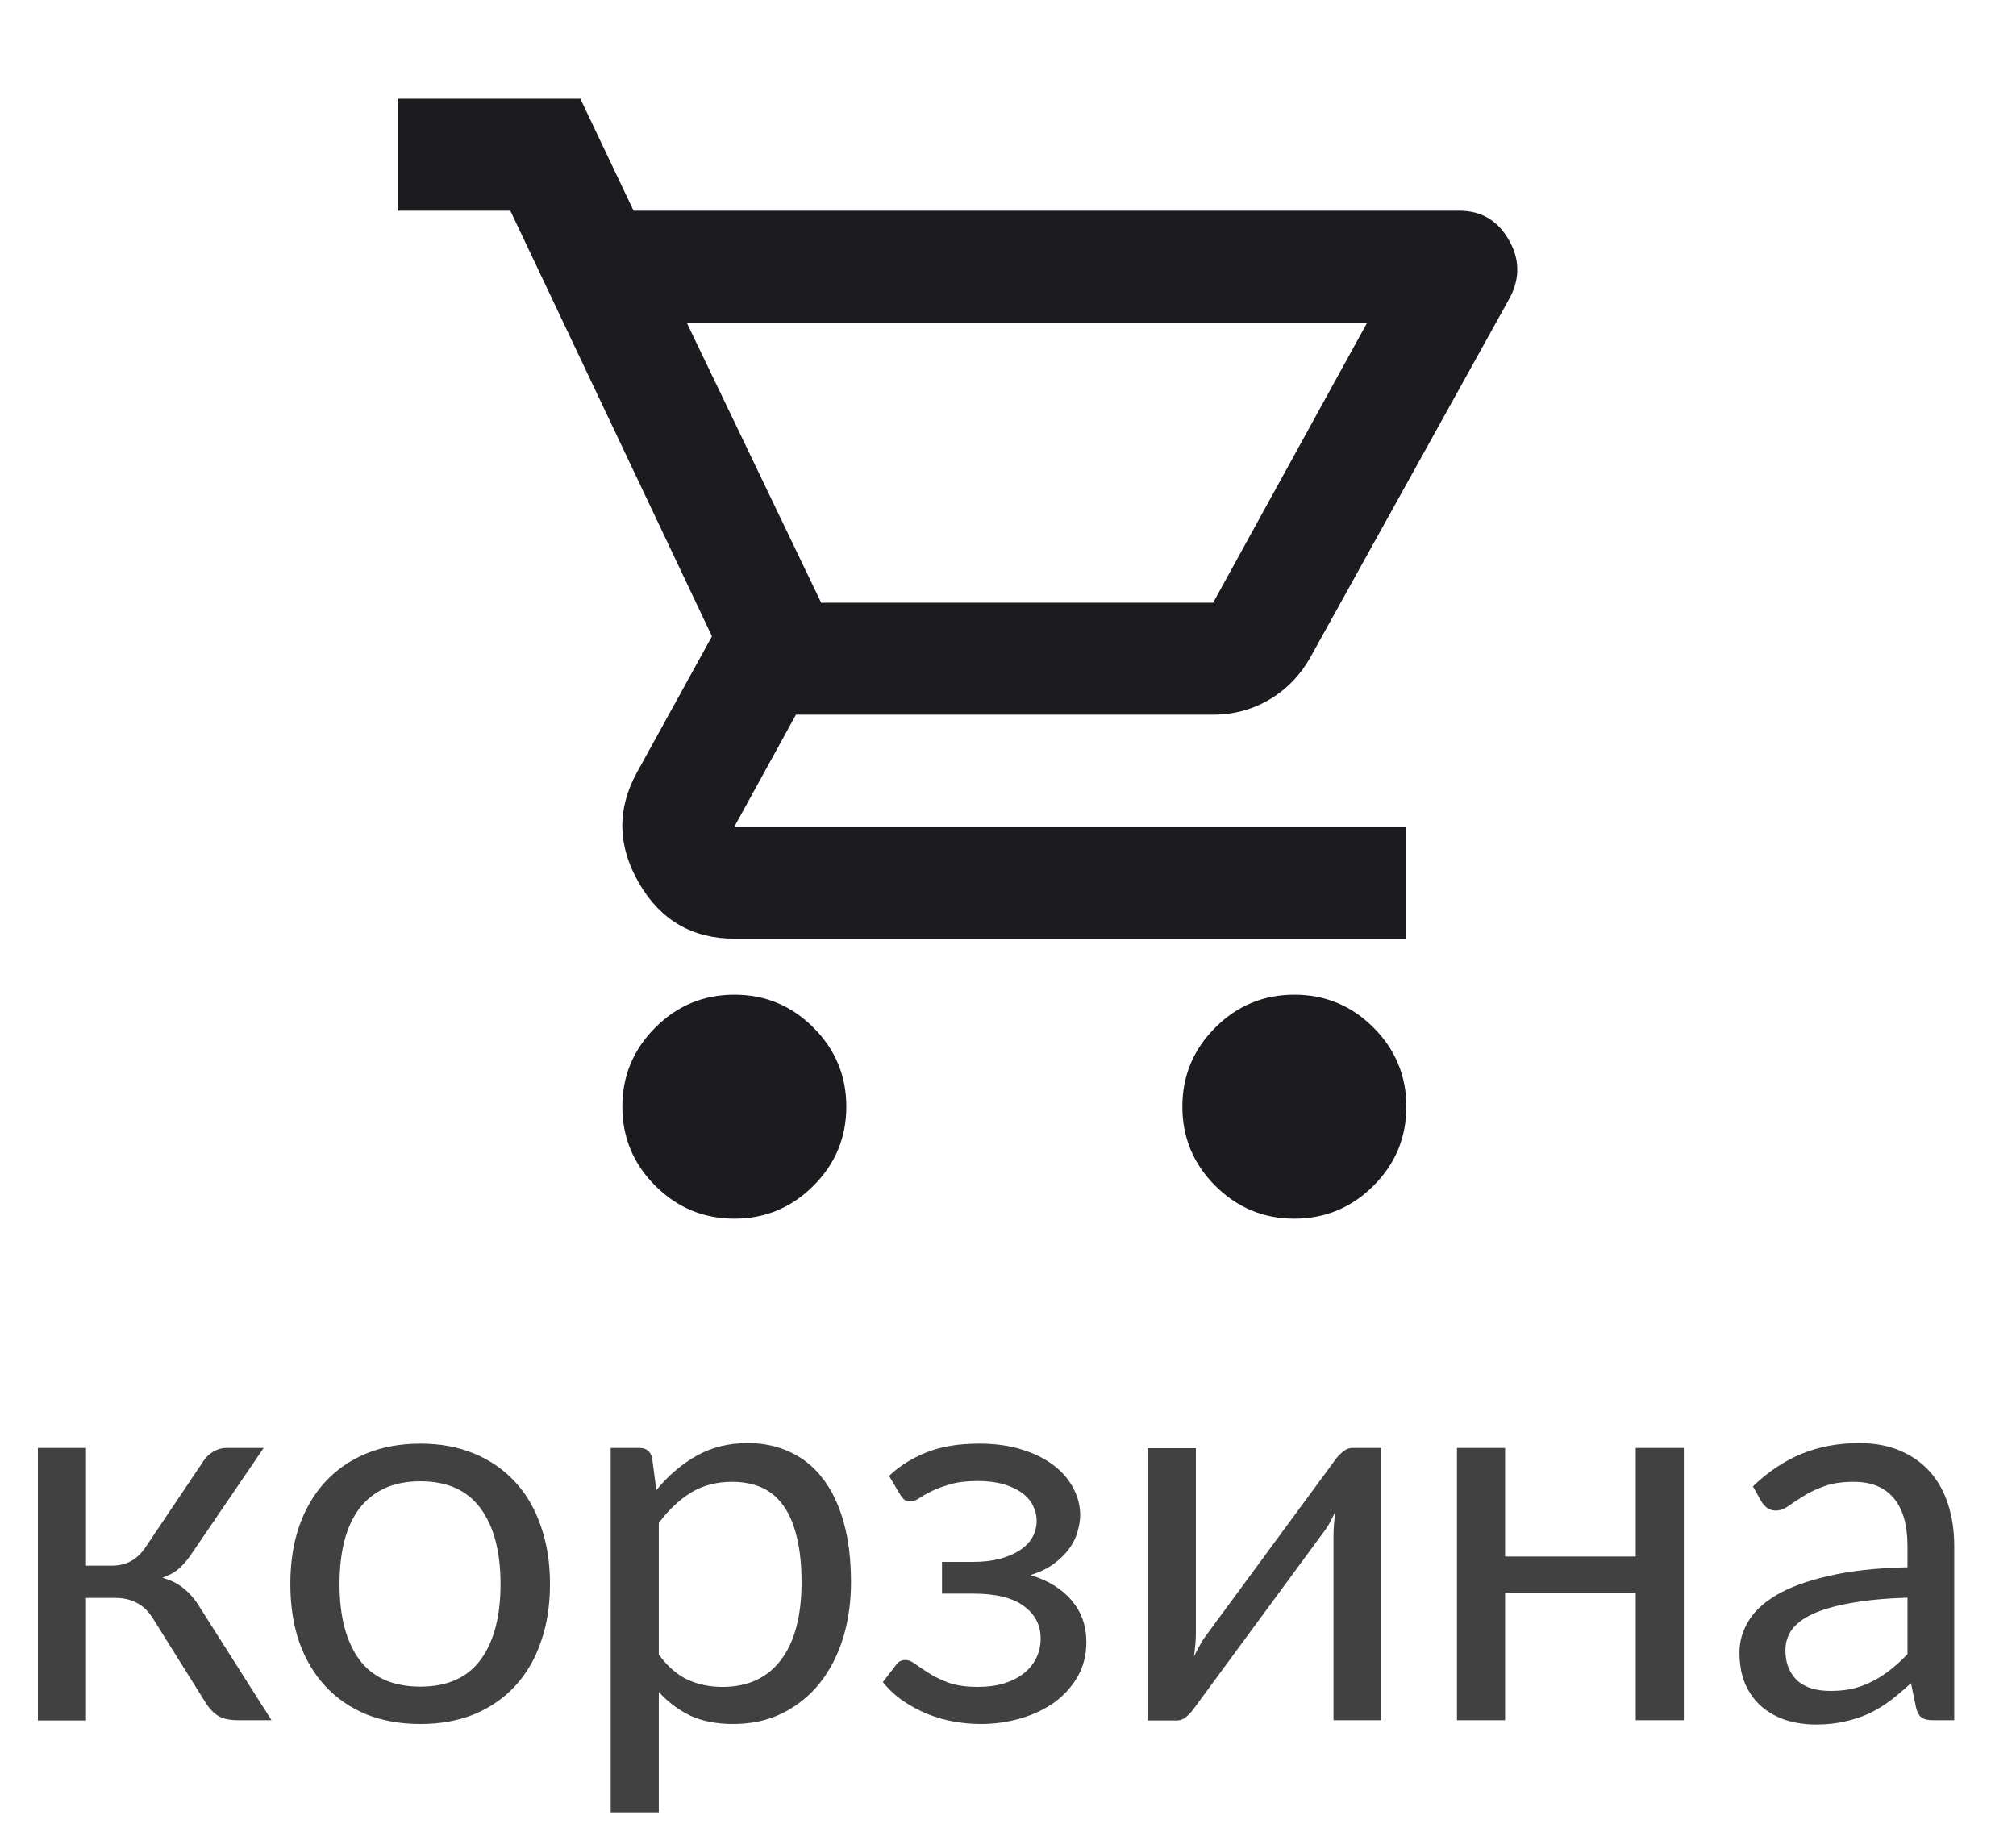 <svg width="75" height="68" viewBox="0 0 75 68" fill="none" xmlns="http://www.w3.org/2000/svg">
<mask id="mask0_3_109" style="mask-type:alpha" maskUnits="userSpaceOnUse" x="13" y="0" width="50" height="50">
<rect x="13" width="50" height="50" fill="#D9D9D9"/>
</mask>
<g mask="url(#mask0_3_109)">
<mask id="mask1_3_109" style="mask-type:alpha" maskUnits="userSpaceOnUse" x="12" y="-1" width="51" height="51">
<rect x="12.736" y="-0.493" width="50" height="50" fill="#D9D9D9"/>
</mask>
<g mask="url(#mask1_3_109)">
<path d="M27.32 45.34C26.174 45.34 25.193 44.932 24.378 44.117C23.561 43.3 23.153 42.319 23.153 41.173C23.153 40.028 23.561 39.046 24.378 38.23C25.193 37.414 26.174 37.007 27.32 37.007C28.466 37.007 29.446 37.414 30.261 38.23C31.078 39.046 31.486 40.028 31.486 41.173C31.486 42.319 31.078 43.3 30.261 44.117C29.446 44.932 28.466 45.34 27.32 45.34ZM48.153 45.34C47.007 45.34 46.027 44.932 45.211 44.117C44.395 43.3 43.986 42.319 43.986 41.173C43.986 40.028 44.395 39.046 45.211 38.23C46.027 37.414 47.007 37.007 48.153 37.007C49.299 37.007 50.28 37.414 51.097 38.23C51.912 39.046 52.32 40.028 52.32 41.173C52.32 42.319 51.912 43.3 51.097 44.117C50.28 44.932 49.299 45.34 48.153 45.34ZM25.549 12.007L30.549 22.423H45.132L50.861 12.007H25.549ZM23.57 7.84H54.299C55.097 7.84 55.705 8.196 56.122 8.907C56.538 9.619 56.556 10.34 56.174 11.069L48.778 24.403C48.396 25.097 47.884 25.635 47.241 26.017C46.599 26.399 45.896 26.59 45.132 26.59H29.611L27.32 30.757H52.32V34.923H27.32C25.757 34.923 24.577 34.237 23.778 32.865C22.98 31.494 22.945 30.132 23.674 28.778L26.486 23.673L18.986 7.84H14.82V3.673H21.591L23.57 7.84Z" fill="#1C1B1F"/>
</g>
</g>
<path d="M7.56 54.37C7.653 54.223 7.777 54.103 7.93 54.01C8.083 53.917 8.247 53.87 8.42 53.87H9.81L7.18 57.73C7.02 57.977 6.853 58.18 6.68 58.34C6.507 58.493 6.293 58.613 6.04 58.7C6.36 58.787 6.63 58.923 6.85 59.11C7.07 59.29 7.267 59.523 7.44 59.81L10.1 64H8.86C8.54 64 8.293 63.947 8.12 63.84C7.947 63.733 7.797 63.58 7.67 63.38L5.7 60.23C5.387 59.71 4.917 59.45 4.29 59.45H3.2V64.01H1.41V53.87H3.2V58.25H4.16C4.693 58.25 5.11 58.023 5.41 57.57L7.56 54.37ZM15.641 53.71C16.381 53.71 17.048 53.833 17.641 54.08C18.234 54.327 18.741 54.677 19.161 55.13C19.581 55.583 19.901 56.133 20.121 56.78C20.348 57.42 20.461 58.137 20.461 58.93C20.461 59.73 20.348 60.45 20.121 61.09C19.901 61.73 19.581 62.277 19.161 62.73C18.741 63.183 18.234 63.533 17.641 63.78C17.048 64.02 16.381 64.14 15.641 64.14C14.894 64.14 14.221 64.02 13.621 63.78C13.028 63.533 12.521 63.183 12.101 62.73C11.681 62.277 11.358 61.73 11.131 61.09C10.911 60.45 10.801 59.73 10.801 58.93C10.801 58.137 10.911 57.42 11.131 56.78C11.358 56.133 11.681 55.583 12.101 55.13C12.521 54.677 13.028 54.327 13.621 54.08C14.221 53.833 14.894 53.71 15.641 53.71ZM15.641 62.75C16.641 62.75 17.388 62.417 17.881 61.75C18.374 61.077 18.621 60.14 18.621 58.94C18.621 57.733 18.374 56.793 17.881 56.12C17.388 55.447 16.641 55.11 15.641 55.11C15.134 55.11 14.691 55.197 14.311 55.37C13.938 55.543 13.624 55.793 13.371 56.12C13.124 56.447 12.938 56.85 12.811 57.33C12.691 57.803 12.631 58.34 12.631 58.94C12.631 60.14 12.878 61.077 13.371 61.75C13.871 62.417 14.628 62.75 15.641 62.75ZM24.509 61.56C24.835 62 25.192 62.31 25.579 62.49C25.965 62.67 26.399 62.76 26.879 62.76C27.825 62.76 28.552 62.423 29.059 61.75C29.565 61.077 29.819 60.117 29.819 58.87C29.819 58.21 29.759 57.643 29.639 57.17C29.525 56.697 29.359 56.31 29.139 56.01C28.919 55.703 28.649 55.48 28.329 55.34C28.009 55.2 27.645 55.13 27.239 55.13C26.659 55.13 26.149 55.263 25.709 55.53C25.275 55.797 24.875 56.173 24.509 56.66V61.56ZM24.419 55.44C24.845 54.913 25.339 54.49 25.899 54.17C26.459 53.85 27.099 53.69 27.819 53.69C28.405 53.69 28.935 53.803 29.409 54.03C29.882 54.25 30.285 54.58 30.619 55.02C30.952 55.453 31.209 55.993 31.389 56.64C31.569 57.287 31.659 58.03 31.659 58.87C31.659 59.617 31.559 60.313 31.359 60.96C31.159 61.6 30.869 62.157 30.489 62.63C30.115 63.097 29.655 63.467 29.109 63.74C28.569 64.007 27.959 64.14 27.279 64.14C26.659 64.14 26.125 64.037 25.679 63.83C25.239 63.617 24.849 63.323 24.509 62.95V67.43H22.719V53.87H23.789C24.042 53.87 24.199 53.993 24.259 54.24L24.419 55.44ZM33.075 54.91C33.455 54.55 33.915 54.26 34.455 54.04C35.001 53.82 35.658 53.71 36.425 53.71C37.038 53.71 37.578 53.787 38.045 53.94C38.511 54.087 38.901 54.283 39.215 54.53C39.535 54.777 39.775 55.06 39.935 55.38C40.101 55.693 40.185 56.02 40.185 56.36C40.185 56.56 40.151 56.77 40.085 56.99C40.025 57.21 39.921 57.42 39.775 57.62C39.628 57.82 39.438 58.007 39.205 58.18C38.971 58.353 38.681 58.493 38.335 58.6C38.981 58.793 39.488 59.103 39.855 59.53C40.228 59.957 40.415 60.48 40.415 61.1C40.415 61.567 40.308 61.99 40.095 62.37C39.881 62.743 39.595 63.063 39.235 63.33C38.875 63.59 38.455 63.79 37.975 63.93C37.501 64.07 37.005 64.14 36.485 64.14C36.158 64.14 35.825 64.11 35.485 64.05C35.151 63.99 34.825 63.897 34.505 63.77C34.185 63.637 33.881 63.473 33.595 63.28C33.315 63.087 33.065 62.853 32.845 62.58L33.345 61.93C33.425 61.817 33.538 61.76 33.685 61.76C33.805 61.76 33.931 61.813 34.065 61.92C34.205 62.02 34.375 62.133 34.575 62.26C34.775 62.387 35.018 62.503 35.305 62.61C35.598 62.71 35.955 62.76 36.375 62.76C36.741 62.76 37.068 62.717 37.355 62.63C37.648 62.537 37.895 62.41 38.095 62.25C38.295 62.09 38.448 61.9 38.555 61.68C38.661 61.46 38.715 61.22 38.715 60.96C38.715 60.46 38.505 60.057 38.085 59.75C37.671 59.443 37.041 59.29 36.195 59.29H35.045V58.11H36.195C36.561 58.11 36.891 58.073 37.185 58C37.478 57.92 37.728 57.813 37.935 57.68C38.141 57.547 38.298 57.387 38.405 57.2C38.511 57.007 38.565 56.8 38.565 56.58C38.565 56.38 38.518 56.19 38.425 56.01C38.338 55.83 38.201 55.673 38.015 55.54C37.835 55.407 37.608 55.3 37.335 55.22C37.061 55.14 36.741 55.1 36.375 55.1C35.975 55.1 35.635 55.14 35.355 55.22C35.081 55.3 34.848 55.387 34.655 55.48C34.468 55.573 34.315 55.66 34.195 55.74C34.075 55.82 33.971 55.86 33.885 55.86C33.798 55.86 33.725 55.843 33.665 55.81C33.611 55.777 33.551 55.707 33.485 55.6L33.075 54.91ZM51.389 53.87V64H49.609V57.12C49.609 56.987 49.616 56.843 49.629 56.69C49.642 56.537 49.659 56.383 49.679 56.23C49.619 56.363 49.559 56.487 49.499 56.6C49.439 56.713 49.376 56.817 49.309 56.91L44.419 63.56C44.346 63.667 44.252 63.77 44.139 63.87C44.032 63.963 43.912 64.01 43.779 64.01H42.699V53.88H44.489V60.76C44.489 60.887 44.482 61.027 44.469 61.18C44.456 61.327 44.439 61.477 44.419 61.63C44.479 61.503 44.539 61.387 44.599 61.28C44.659 61.167 44.719 61.063 44.779 60.97L49.669 54.32C49.742 54.213 49.836 54.113 49.949 54.02C50.062 53.92 50.186 53.87 50.319 53.87H51.389ZM62.643 53.87V64H60.853V59.26H55.993V64H54.203V53.87H55.993V57.91H60.853V53.87H62.643ZM70.963 59.44C70.142 59.467 69.442 59.533 68.862 59.64C68.289 59.74 67.819 59.873 67.453 60.04C67.093 60.207 66.829 60.403 66.662 60.63C66.502 60.857 66.422 61.11 66.422 61.39C66.422 61.657 66.466 61.887 66.552 62.08C66.639 62.273 66.756 62.433 66.903 62.56C67.056 62.68 67.233 62.77 67.433 62.83C67.639 62.883 67.859 62.91 68.093 62.91C68.406 62.91 68.692 62.88 68.953 62.82C69.213 62.753 69.456 62.66 69.683 62.54C69.916 62.42 70.136 62.277 70.343 62.11C70.556 61.943 70.763 61.753 70.963 61.54V59.44ZM65.213 55.3C65.772 54.76 66.376 54.357 67.022 54.09C67.669 53.823 68.386 53.69 69.172 53.69C69.739 53.69 70.243 53.783 70.683 53.97C71.123 54.157 71.493 54.417 71.793 54.75C72.093 55.083 72.319 55.487 72.472 55.96C72.626 56.433 72.703 56.953 72.703 57.52V64H71.912C71.739 64 71.606 63.973 71.513 63.92C71.419 63.86 71.346 63.747 71.293 63.58L71.093 62.62C70.826 62.867 70.566 63.087 70.312 63.28C70.059 63.467 69.793 63.627 69.513 63.76C69.233 63.887 68.933 63.983 68.612 64.05C68.299 64.123 67.949 64.16 67.562 64.16C67.169 64.16 66.799 64.107 66.453 64C66.106 63.887 65.802 63.72 65.543 63.5C65.289 63.28 65.086 63.003 64.933 62.67C64.786 62.33 64.713 61.93 64.713 61.47C64.713 61.07 64.823 60.687 65.043 60.32C65.263 59.947 65.619 59.617 66.112 59.33C66.606 59.043 67.249 58.81 68.043 58.63C68.836 58.443 69.809 58.337 70.963 58.31V57.52C70.963 56.733 70.793 56.14 70.453 55.74C70.112 55.333 69.616 55.13 68.963 55.13C68.522 55.13 68.153 55.187 67.853 55.3C67.559 55.407 67.302 55.53 67.082 55.67C66.869 55.803 66.683 55.927 66.522 56.04C66.369 56.147 66.216 56.2 66.062 56.2C65.942 56.2 65.839 56.17 65.752 56.11C65.666 56.043 65.593 55.963 65.532 55.87L65.213 55.3Z" fill="#414141"/>
</svg>
